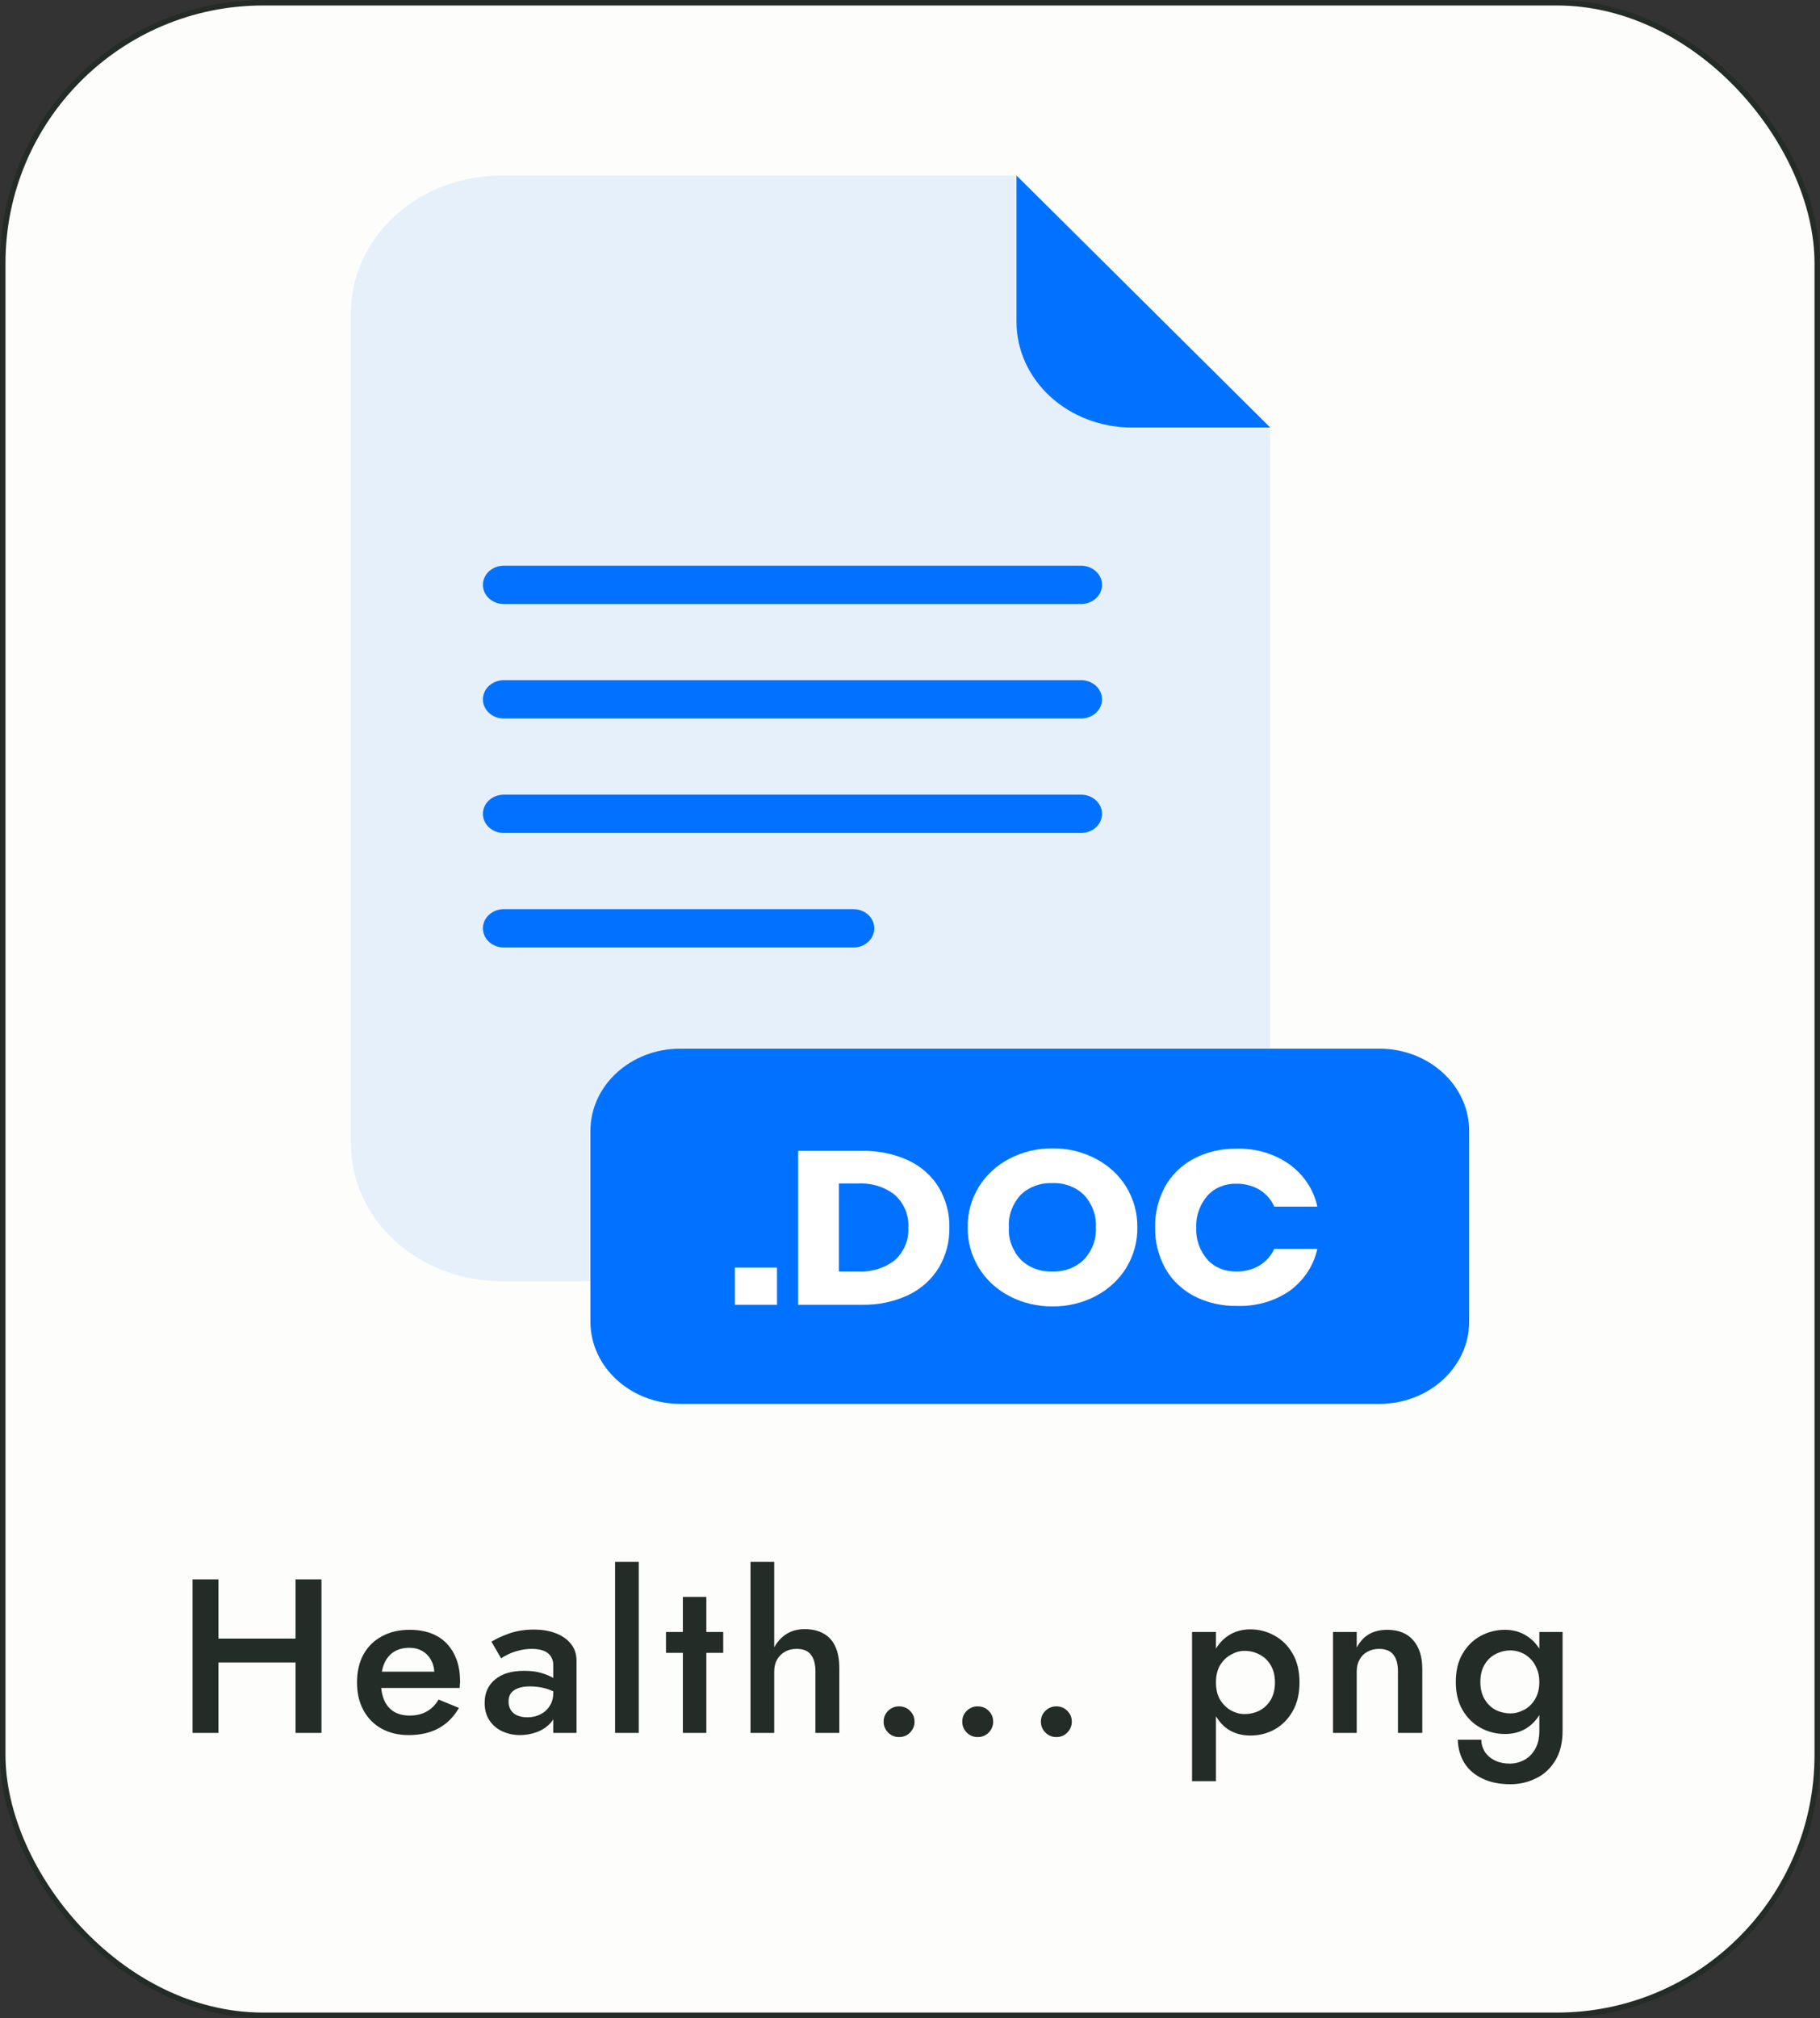<svg width="83" height="92" viewBox="0 0 83 92" fill="none" xmlns="http://www.w3.org/2000/svg">
<rect x="0" y="0" width="83" height="92" fill="#333333" stroke="none"/>
<rect x="0.125" y="0.125" width="82.75" height="91.75" rx="11.875" fill="#FDFDFB" stroke="#232C27" stroke-width="0.25"/>
<g opacity="0.3">
<path opacity="0.3" d="M51.614 19.491C50.22 19.49 48.883 18.983 47.898 18.081C46.912 17.179 46.358 15.956 46.356 14.68V8H22.864C21.963 8 21.07 8.162 20.238 8.477C19.405 8.793 18.648 9.255 18.011 9.838C17.373 10.421 16.868 11.114 16.523 11.875C16.178 12.637 16 13.454 16 14.279V52.129C16 52.953 16.178 53.77 16.523 54.532C16.868 55.294 17.373 55.986 18.011 56.569C18.648 57.152 19.405 57.614 20.238 57.93C21.07 58.245 21.963 58.408 22.864 58.407H51.066C51.967 58.407 52.859 58.245 53.692 57.929C54.524 57.614 55.281 57.151 55.918 56.568C56.555 55.985 57.06 55.293 57.405 54.531C57.75 53.77 57.928 52.953 57.928 52.129V19.491H51.614Z" fill="#0072FF"/>
</g>
<path d="M57.928 19.491H51.614C50.22 19.49 48.883 18.983 47.898 18.081C46.912 17.179 46.358 15.956 46.356 14.68V8L57.928 19.491Z" fill="#0072FF"/>
<path d="M49.301 27.536H22.977C22.724 27.536 22.481 27.444 22.302 27.281C22.123 27.117 22.023 26.895 22.023 26.664C22.023 26.549 22.047 26.435 22.095 26.329C22.142 26.223 22.213 26.126 22.301 26.045C22.39 25.964 22.495 25.899 22.611 25.855C22.727 25.811 22.851 25.789 22.977 25.789H49.301C49.555 25.789 49.798 25.881 49.977 26.045C50.157 26.209 50.258 26.431 50.258 26.664C50.257 26.895 50.156 27.117 49.977 27.281C49.797 27.444 49.555 27.536 49.301 27.536Z" fill="#0072FF"/>
<path d="M49.301 32.756H22.977C22.724 32.756 22.481 32.664 22.302 32.5C22.123 32.337 22.023 32.114 22.023 31.883C22.023 31.768 22.047 31.654 22.095 31.548C22.142 31.442 22.213 31.346 22.301 31.265C22.39 31.183 22.495 31.119 22.611 31.075C22.727 31.031 22.851 31.008 22.977 31.008H49.301C49.555 31.008 49.798 31.1 49.977 31.264C50.157 31.428 50.258 31.651 50.258 31.883C50.257 32.115 50.156 32.337 49.977 32.5C49.797 32.664 49.555 32.756 49.301 32.756Z" fill="#0072FF"/>
<path d="M49.301 37.975H22.977C22.851 37.975 22.727 37.953 22.611 37.909C22.495 37.865 22.39 37.8 22.301 37.719C22.213 37.638 22.142 37.541 22.095 37.435C22.047 37.329 22.023 37.215 22.023 37.1C22.023 36.869 22.123 36.647 22.302 36.483C22.481 36.319 22.724 36.227 22.977 36.227H49.301C49.555 36.227 49.797 36.319 49.977 36.483C50.156 36.647 50.257 36.868 50.258 37.1C50.258 37.332 50.157 37.555 49.977 37.719C49.798 37.883 49.555 37.975 49.301 37.975Z" fill="#0072FF"/>
<path d="M38.918 43.195H22.977C22.851 43.195 22.727 43.172 22.611 43.128C22.495 43.084 22.39 43.02 22.301 42.938C22.213 42.857 22.142 42.761 22.095 42.654C22.047 42.548 22.023 42.434 22.023 42.32C22.023 42.088 22.123 41.866 22.302 41.703C22.481 41.539 22.724 41.447 22.977 41.447H38.918C39.171 41.447 39.414 41.539 39.593 41.703C39.772 41.866 39.872 42.088 39.872 42.32C39.872 42.434 39.848 42.548 39.8 42.654C39.752 42.761 39.682 42.857 39.593 42.938C39.505 43.02 39.4 43.084 39.284 43.128C39.168 43.172 39.044 43.195 38.918 43.195Z" fill="#0072FF"/>
<path d="M62.905 47.807H31.021C28.76 47.807 26.926 49.485 26.926 51.555V60.253C26.926 62.322 28.76 64 31.021 64H62.905C65.167 64 67 62.322 67 60.253V51.555C67 49.485 65.167 47.807 62.905 47.807Z" fill="#0072FF"/>
<path d="M35.435 57.787V59.483H33.515V57.787H35.435Z" fill="white"/>
<path d="M42.814 57.791C42.495 58.322 42.013 58.755 41.427 59.037C40.768 59.346 40.036 59.499 39.296 59.483H36.399V52.467H39.296C40.036 52.45 40.77 52.6 41.432 52.903C42.016 53.18 42.496 53.609 42.814 54.135C43.144 54.695 43.31 55.324 43.296 55.96C43.309 56.598 43.144 57.228 42.814 57.791ZM40.82 57.439C41.028 57.244 41.188 57.012 41.292 56.757C41.395 56.503 41.44 56.231 41.422 55.96C41.44 55.689 41.396 55.417 41.292 55.163C41.188 54.909 41.028 54.677 40.82 54.483C40.356 54.11 39.749 53.92 39.132 53.955H38.258V57.964H39.135C39.75 57.998 40.355 57.809 40.82 57.439Z" fill="white"/>
<path d="M49.962 52.819C50.545 53.122 51.027 53.565 51.357 54.1C51.702 54.665 51.877 55.303 51.867 55.95C51.878 56.599 51.702 57.239 51.357 57.805C51.026 58.342 50.542 58.787 49.957 59.091C49.361 59.402 48.685 59.563 47.998 59.557C47.312 59.563 46.636 59.402 46.04 59.091C45.455 58.787 44.971 58.343 44.643 57.805C44.296 57.239 44.12 56.599 44.133 55.95C44.12 55.303 44.296 54.664 44.643 54.1C44.973 53.565 45.456 53.122 46.04 52.819C46.636 52.508 47.312 52.347 47.998 52.352C48.686 52.346 49.364 52.508 49.962 52.819ZM46.545 54.476C46.169 54.887 45.977 55.414 46.01 55.95C45.977 56.484 46.169 57.009 46.545 57.418C46.728 57.6 46.953 57.743 47.203 57.838C47.453 57.932 47.723 57.975 47.993 57.964C48.263 57.974 48.532 57.931 48.781 57.837C49.03 57.742 49.254 57.599 49.437 57.418C49.814 57.01 50.008 56.485 49.977 55.95C50.008 55.417 49.816 54.892 49.442 54.483C49.258 54.3 49.034 54.157 48.784 54.063C48.533 53.968 48.264 53.925 47.993 53.937C47.724 53.925 47.455 53.968 47.204 54.061C46.954 54.154 46.729 54.295 46.545 54.476Z" fill="white"/>
<path d="M58.833 53.101C59.479 53.583 59.919 54.258 60.075 55.008H58.111C57.979 54.697 57.747 54.43 57.446 54.242C57.128 54.053 56.756 53.956 56.377 53.965C56.127 53.957 55.879 54.003 55.651 54.097C55.423 54.192 55.222 54.334 55.064 54.511C54.709 54.926 54.528 55.444 54.554 55.971C54.528 56.496 54.709 57.012 55.064 57.425C55.224 57.6 55.425 57.74 55.653 57.833C55.88 57.927 56.128 57.971 56.377 57.964C56.756 57.973 57.129 57.876 57.446 57.686C57.745 57.502 57.977 57.239 58.111 56.933H60.075C59.917 57.68 59.477 58.353 58.833 58.834C58.139 59.319 57.282 59.566 56.41 59.534C55.723 59.547 55.045 59.391 54.447 59.081C53.887 58.784 53.433 58.345 53.139 57.817C52.823 57.238 52.665 56.597 52.68 55.95C52.666 55.303 52.823 54.663 53.139 54.084C53.433 53.556 53.887 53.117 54.447 52.819C55.045 52.51 55.723 52.353 56.41 52.366C57.287 52.345 58.144 52.605 58.833 53.101Z" fill="white"/>
<path d="M9.25 75.79V74.7H14.24V75.79H9.25ZM13.48 72H14.66V79H13.48V72ZM8.78 72H9.96V79H8.78V72ZM18.631 79.1C18.165 79.1 17.751 79 17.391 78.8C17.038 78.6 16.765 78.32 16.571 77.96C16.378 77.6 16.281 77.18 16.281 76.7C16.281 76.213 16.378 75.79 16.571 75.43C16.771 75.07 17.051 74.793 17.411 74.6C17.771 74.4 18.195 74.3 18.681 74.3C19.168 74.3 19.581 74.393 19.921 74.58C20.261 74.767 20.521 75.037 20.701 75.39C20.888 75.737 20.981 76.157 20.981 76.65C20.981 76.703 20.978 76.76 20.971 76.82C20.971 76.88 20.968 76.923 20.961 76.95H16.921V76.21H20.041L19.711 76.67C19.731 76.63 19.751 76.577 19.771 76.51C19.798 76.437 19.811 76.377 19.811 76.33C19.811 76.083 19.761 75.87 19.661 75.69C19.568 75.51 19.435 75.37 19.261 75.27C19.095 75.17 18.898 75.12 18.671 75.12C18.398 75.12 18.165 75.18 17.971 75.3C17.778 75.42 17.631 75.593 17.531 75.82C17.431 76.047 17.378 76.327 17.371 76.66C17.371 76.993 17.421 77.277 17.521 77.51C17.621 77.737 17.768 77.91 17.961 78.03C18.161 78.15 18.401 78.21 18.681 78.21C18.975 78.21 19.231 78.15 19.451 78.03C19.671 77.91 19.855 77.727 20.001 77.48L20.931 77.86C20.691 78.273 20.381 78.583 20.001 78.79C19.621 78.997 19.165 79.1 18.631 79.1ZM23.192 77.57C23.192 77.723 23.229 77.857 23.302 77.97C23.376 78.077 23.476 78.157 23.602 78.21C23.736 78.263 23.886 78.29 24.052 78.29C24.266 78.29 24.459 78.247 24.632 78.16C24.812 78.073 24.956 77.947 25.062 77.78C25.176 77.607 25.232 77.407 25.232 77.18L25.392 77.78C25.392 78.073 25.306 78.32 25.132 78.52C24.966 78.713 24.752 78.86 24.492 78.96C24.239 79.053 23.979 79.1 23.712 79.1C23.426 79.1 23.159 79.043 22.912 78.93C22.666 78.817 22.469 78.65 22.322 78.43C22.176 78.21 22.102 77.943 22.102 77.63C22.102 77.183 22.259 76.83 22.572 76.57C22.886 76.303 23.329 76.17 23.902 76.17C24.209 76.17 24.472 76.203 24.692 76.27C24.919 76.337 25.106 76.417 25.252 76.51C25.399 76.597 25.502 76.677 25.562 76.75V77.3C25.356 77.153 25.136 77.047 24.902 76.98C24.669 76.913 24.422 76.88 24.162 76.88C23.936 76.88 23.752 76.91 23.612 76.97C23.472 77.023 23.366 77.1 23.292 77.2C23.226 77.3 23.192 77.423 23.192 77.57ZM22.852 75.6L22.412 74.84C22.619 74.713 22.886 74.59 23.212 74.47C23.546 74.35 23.926 74.29 24.352 74.29C24.732 74.29 25.066 74.347 25.352 74.46C25.646 74.573 25.876 74.737 26.042 74.95C26.209 75.157 26.292 75.413 26.292 75.72V79H25.232V75.93C25.232 75.783 25.206 75.663 25.152 75.57C25.106 75.477 25.039 75.4 24.952 75.34C24.866 75.28 24.762 75.237 24.642 75.21C24.522 75.183 24.392 75.17 24.252 75.17C24.039 75.17 23.836 75.197 23.642 75.25C23.456 75.297 23.292 75.357 23.152 75.43C23.019 75.497 22.919 75.553 22.852 75.6ZM28.051 71.2H29.131V79H28.051V71.2ZM30.372 74.4H32.982V75.35H30.372V74.4ZM31.142 72.8H32.212V79H31.142V72.8ZM35.307 71.2V79H34.227V71.2H35.307ZM37.187 76.2C37.187 75.86 37.117 75.603 36.977 75.43C36.844 75.257 36.627 75.17 36.327 75.17C36.127 75.17 35.95 75.213 35.797 75.3C35.644 75.387 35.524 75.507 35.437 75.66C35.35 75.813 35.307 75.993 35.307 76.2H35.047C35.047 75.833 35.114 75.507 35.247 75.22C35.38 74.933 35.567 74.703 35.807 74.53C36.054 74.357 36.35 74.27 36.697 74.27C37.037 74.27 37.324 74.337 37.557 74.47C37.797 74.603 37.977 74.803 38.097 75.07C38.217 75.33 38.277 75.657 38.277 76.05V79H37.187V76.2ZM40.297 78.49C40.297 78.297 40.364 78.133 40.497 78C40.637 77.86 40.804 77.79 40.997 77.79C41.204 77.79 41.374 77.86 41.507 78C41.64 78.133 41.707 78.297 41.707 78.49C41.707 78.677 41.64 78.84 41.507 78.98C41.374 79.12 41.204 79.19 40.997 79.19C40.804 79.19 40.637 79.12 40.497 78.98C40.364 78.84 40.297 78.677 40.297 78.49ZM43.883 78.49C43.883 78.297 43.95 78.133 44.083 78C44.223 77.86 44.39 77.79 44.583 77.79C44.79 77.79 44.96 77.86 45.093 78C45.226 78.133 45.293 78.297 45.293 78.49C45.293 78.677 45.226 78.84 45.093 78.98C44.96 79.12 44.79 79.19 44.583 79.19C44.39 79.19 44.223 79.12 44.083 78.98C43.95 78.84 43.883 78.677 43.883 78.49ZM47.469 78.49C47.469 78.297 47.536 78.133 47.669 78C47.809 77.86 47.976 77.79 48.169 77.79C48.376 77.79 48.546 77.86 48.679 78C48.812 78.133 48.879 78.297 48.879 78.49C48.879 78.677 48.812 78.84 48.679 78.98C48.546 79.12 48.376 79.19 48.169 79.19C47.976 79.19 47.809 79.12 47.669 78.98C47.536 78.84 47.469 78.677 47.469 78.49ZM55.453 81.2H54.363V74.4H55.453V81.2ZM59.263 76.7C59.263 77.207 59.16 77.643 58.953 78.01C58.746 78.37 58.473 78.647 58.133 78.84C57.793 79.027 57.423 79.12 57.023 79.12C56.63 79.12 56.286 79.023 55.993 78.83C55.706 78.63 55.483 78.35 55.323 77.99C55.17 77.623 55.093 77.193 55.093 76.7C55.093 76.2 55.17 75.77 55.323 75.41C55.483 75.05 55.706 74.773 55.993 74.58C56.286 74.38 56.63 74.28 57.023 74.28C57.423 74.28 57.793 74.377 58.133 74.57C58.473 74.757 58.746 75.03 58.953 75.39C59.16 75.75 59.263 76.187 59.263 76.7ZM58.143 76.7C58.143 76.393 58.08 76.133 57.953 75.92C57.826 75.7 57.656 75.537 57.443 75.43C57.236 75.317 57.006 75.26 56.753 75.26C56.546 75.26 56.343 75.317 56.143 75.43C55.943 75.537 55.776 75.697 55.643 75.91C55.516 76.123 55.453 76.387 55.453 76.7C55.453 77.013 55.516 77.277 55.643 77.49C55.776 77.703 55.943 77.867 56.143 77.98C56.343 78.087 56.546 78.14 56.753 78.14C57.006 78.14 57.236 78.087 57.443 77.98C57.656 77.867 57.826 77.703 57.953 77.49C58.08 77.27 58.143 77.007 58.143 76.7ZM63.752 76.2C63.752 75.86 63.682 75.603 63.542 75.43C63.402 75.257 63.185 75.17 62.892 75.17C62.692 75.17 62.515 75.213 62.362 75.3C62.208 75.38 62.088 75.5 62.002 75.66C61.915 75.813 61.872 75.993 61.872 76.2V79H60.792V74.4H61.872V75.11C62.018 74.837 62.205 74.633 62.432 74.5C62.665 74.367 62.942 74.3 63.262 74.3C63.782 74.3 64.178 74.46 64.452 74.78C64.725 75.093 64.862 75.527 64.862 76.08V79H63.752V76.2ZM66.481 79.31H67.551C67.557 79.517 67.614 79.703 67.721 79.87C67.834 80.037 67.987 80.167 68.181 80.26C68.374 80.353 68.597 80.4 68.851 80.4C69.077 80.4 69.294 80.347 69.501 80.24C69.707 80.133 69.874 79.97 70.001 79.75C70.134 79.53 70.201 79.247 70.201 78.9V74.4H71.261V78.9C71.261 79.453 71.147 79.91 70.921 80.27C70.701 80.63 70.411 80.897 70.051 81.07C69.691 81.25 69.301 81.34 68.881 81.34C68.381 81.34 67.954 81.253 67.601 81.08C67.247 80.913 66.974 80.677 66.781 80.37C66.594 80.063 66.494 79.71 66.481 79.31ZM66.391 76.68C66.391 76.167 66.494 75.737 66.701 75.39C66.907 75.037 67.181 74.767 67.521 74.58C67.867 74.393 68.237 74.3 68.631 74.3C69.017 74.3 69.354 74.397 69.641 74.59C69.934 74.777 70.164 75.047 70.331 75.4C70.504 75.753 70.591 76.18 70.591 76.68C70.591 77.173 70.504 77.597 70.331 77.95C70.164 78.303 69.934 78.577 69.641 78.77C69.354 78.957 69.017 79.05 68.631 79.05C68.237 79.05 67.867 78.957 67.521 78.77C67.181 78.583 66.907 78.313 66.701 77.96C66.494 77.607 66.391 77.18 66.391 76.68ZM67.511 76.68C67.511 76.987 67.574 77.247 67.701 77.46C67.827 77.673 67.994 77.837 68.201 77.95C68.414 78.057 68.644 78.11 68.891 78.11C69.097 78.11 69.301 78.057 69.501 77.95C69.707 77.843 69.874 77.683 70.001 77.47C70.134 77.25 70.201 76.987 70.201 76.68C70.201 76.44 70.161 76.233 70.081 76.06C70.007 75.88 69.907 75.73 69.781 75.61C69.654 75.483 69.511 75.39 69.351 75.33C69.197 75.27 69.044 75.24 68.891 75.24C68.644 75.24 68.414 75.297 68.201 75.41C67.994 75.517 67.827 75.677 67.701 75.89C67.574 76.103 67.511 76.367 67.511 76.68Z" fill="#232C27"/>
</svg>
